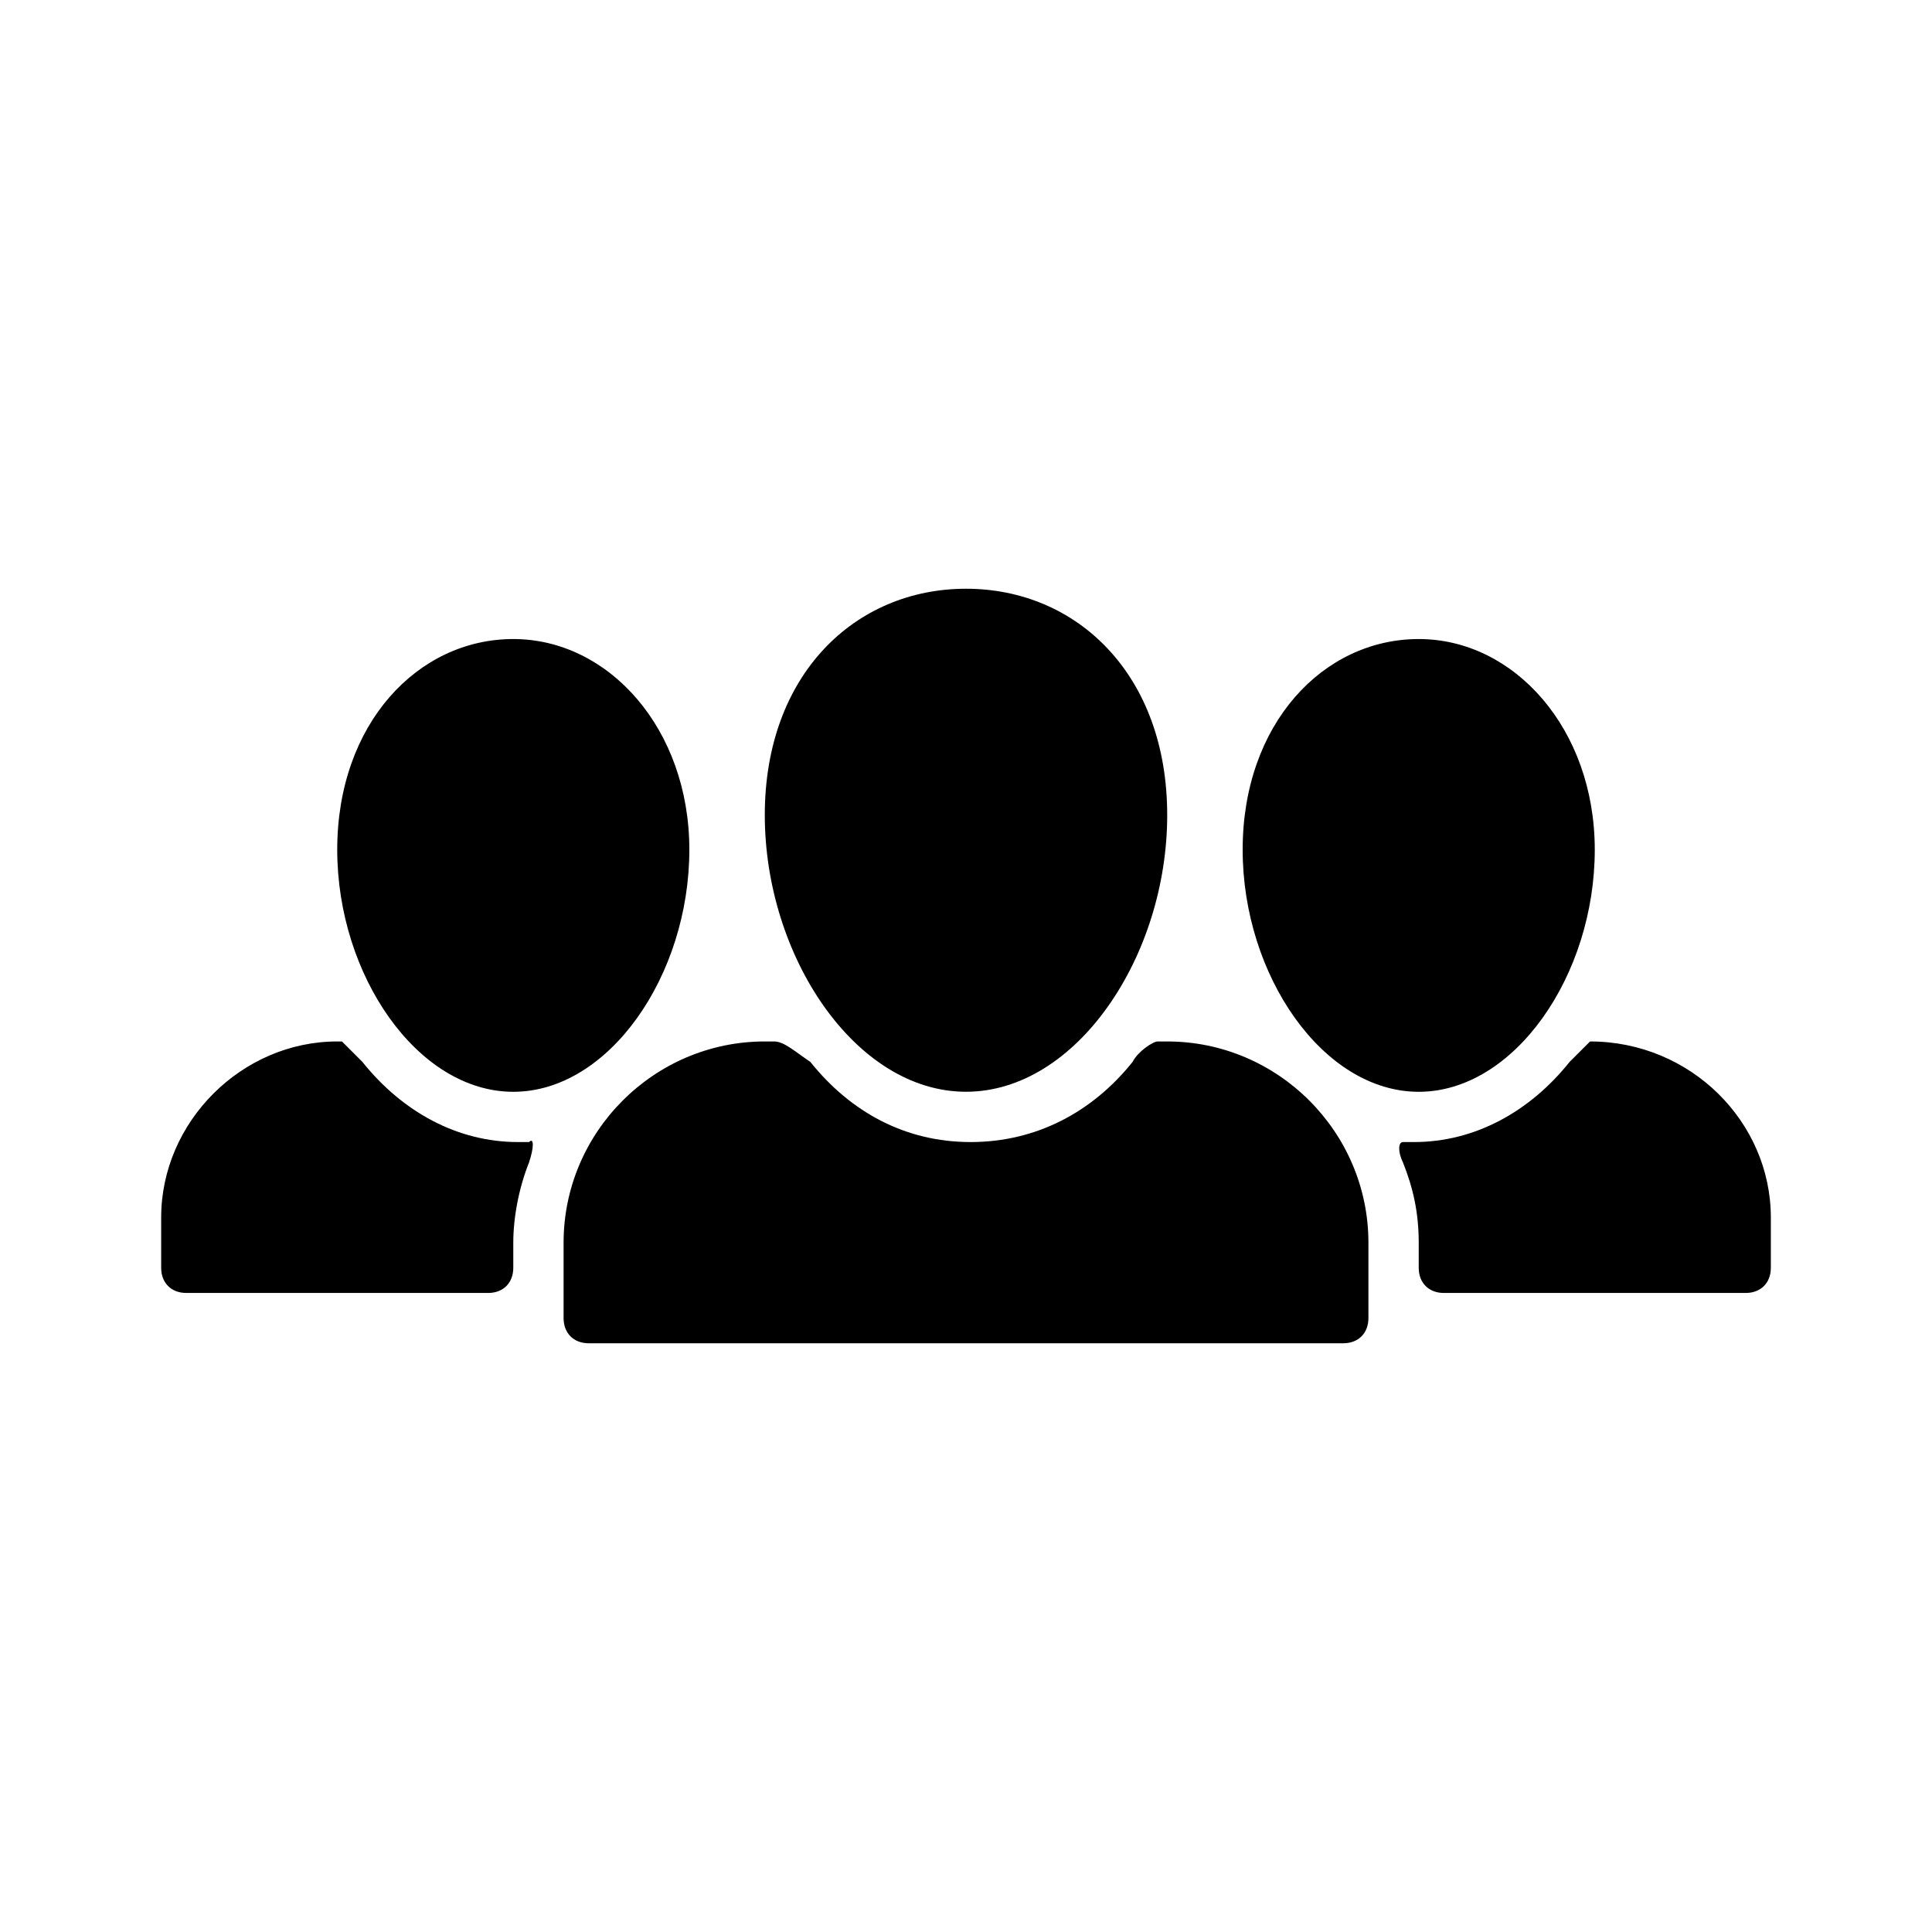 <?xml version="1.0" encoding="UTF-8" standalone="no"?>
<svg
   xmlns:dc="http://purl.org/dc/elements/1.1/"
   xmlns:cc="http://creativecommons.org/ns#"
   xmlns:rdf="http://www.w3.org/1999/02/22-rdf-syntax-ns#"
   xmlns:svg="http://www.w3.org/2000/svg"
   xmlns="http://www.w3.org/2000/svg"
   xmlns:sodipodi="http://sodipodi.sourceforge.net/DTD/sodipodi-0.dtd"
   xmlns:inkscape="http://www.inkscape.org/namespaces/inkscape"
   version="1.1"
   width="1024"
   height="1024"
   data-icon="people"
   data-container-transform="translate(0 8)"
   viewBox="0 0 1024 1024"
   id="svg2"
   inkscape:version="0.48.5 r10040"
   sodipodi:docname="people.svg">
  <defs
     id="defs8" />
  <sodipodi:namedview
     pagecolor="#ffffff"
     bordercolor="#666666"
     borderopacity="1"
     objecttolerance="10"
     gridtolerance="10"
     guidetolerance="10"
     inkscape:pageopacity="0"
     inkscape:pageshadow="2"
     inkscape:window-width="1920"
     inkscape:window-height="1181"
     id="namedview6"
     showgrid="false"
     inkscape:zoom="0.32593203"
     inkscape:cx="34.714847"
     inkscape:cy="375.20448"
     inkscape:window-x="-4"
     inkscape:window-y="-4"
     inkscape:window-maximized="1"
     inkscape:current-layer="svg2" />
  <path
     d="m 512,312.042 c -58.654,0 -106.644,45.324 -106.644,119.975 0,74.651 47.99,146.636 106.644,146.636 58.654,0 106.644,-71.985 106.644,-146.636 0,-74.651 -47.99,-119.975 -106.644,-119.975 z m -239.949,26.661 c -50.656,0 -93.314,45.004 -93.314,111.656 0,66.653 42.658,128.319 93.314,128.319 50.656,0 93.314,-61.667 93.314,-128.319 0,-63.986 -42.658,-111.656 -93.314,-111.656 z m 479.898,0 c -50.656,0 -93.314,45.004 -93.314,111.656 0,66.653 42.658,128.319 93.314,128.319 50.656,0 93.314,-61.667 93.314,-128.319 0,-63.986 -42.658,-111.656 -93.314,-111.656 z M 178.737,551.992 c -50.656,0 -93.314,42.658 -93.314,93.314 v 26.661 c 0,7.998 5.332,13.331 13.331,13.331 H 258.72 c 7.998,0 13.331,-5.332 13.331,-13.331 v -13.331 c 0,-13.331 2.986,-29.167 8.345,-42.498 2.666,-7.998 2.666,-13.49 0,-10.824 h -5.839 c -31.993,0 -61.16,-15.837 -82.489,-42.498 l -10.824,-10.824 h -2.506 z m 226.619,0 c -58.654,0 -106.644,47.99 -106.644,106.644 v 39.992 c 0,7.998 5.332,13.331 13.331,13.331 h 399.915 c 7.998,0 13.331,-5.332 13.331,-13.331 v -39.992 c 0,-58.654 -47.99,-106.644 -106.644,-106.644 h -5.012 c -2.666,0 -10.664,5.492 -13.331,10.824 -21.329,26.661 -51.162,42.498 -85.822,42.498 -34.659,0 -63.64,-15.837 -84.995,-42.498 -7.998,-5.332 -13.837,-10.824 -19.169,-10.824 h -5.012 z m 437.401,0 -10.824,10.824 c -21.329,26.661 -50.496,42.498 -82.489,42.498 h -5.839 c -2.666,0 -2.666,5.492 0,10.824 5.332,13.331 8.345,26.501 8.345,42.498 v 13.331 c 0,7.998 5.332,13.331 13.331,13.331 h 159.966 c 7.998,0 13.331,-5.332 13.331,-13.331 v -26.661 c 0,-50.656 -42.498,-93.314 -95.82,-93.314 z"
     id="path4"
     inkscape:connector-curvature="0" />
</svg>
